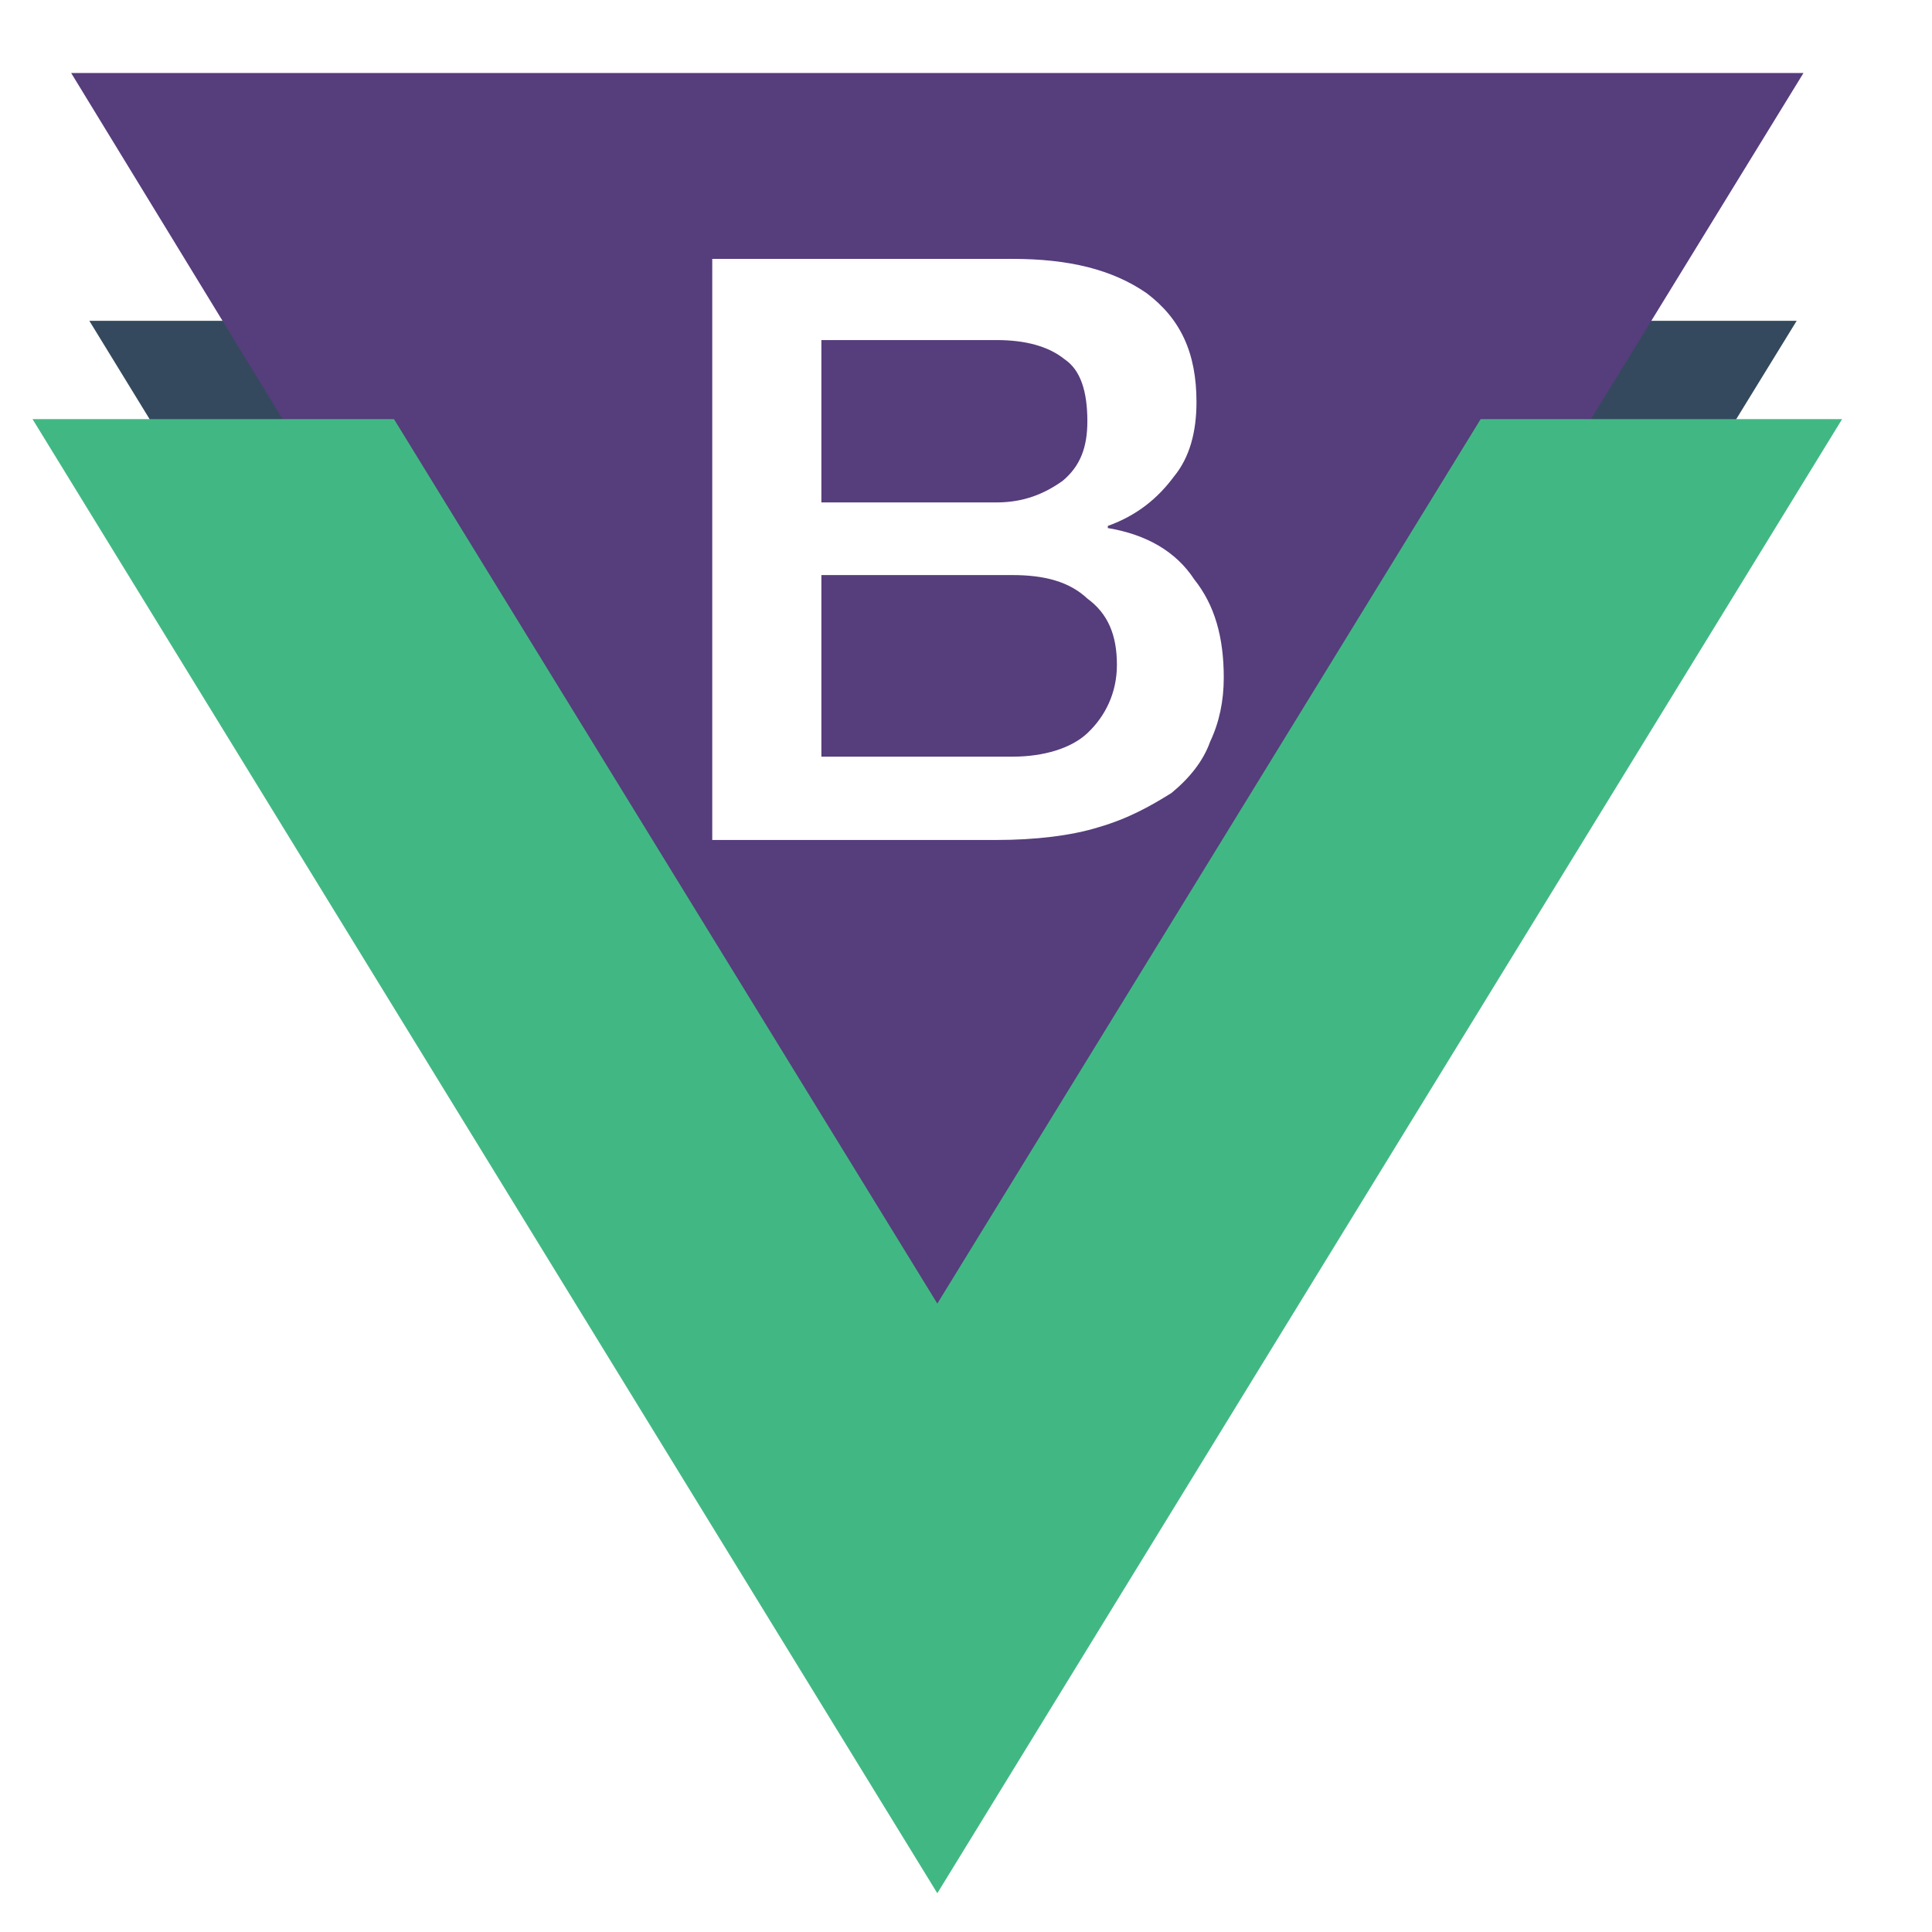 <?xml version="1.0" encoding="utf-8"?>
<svg viewBox="0 0 500 500" xmlns="http://www.w3.org/2000/svg">
  <defs>
    <filter data-v-10aac690="" id="logo-shadow" filterUnits="objectBoundingBox" x="-50%" y="-50%" width="200%" height="200%">
      <feOffset data-v-10aac690="" in="SourceAlpha" dx="-10" dy="25" result="ALPHA1"/>
      <feMorphology data-v-10aac690="" in="ALPHA1" operator="dilate" radius="15" result="ALPHA"/>
      <feGaussianBlur data-v-10aac690="" in="ALPHA" stdDeviation="20" result="DROP"/>
      <feFlood data-v-10aac690="" in="DROP" flood-color="#333" result="SOLID"/>
      <feComposite data-v-10aac690="" in="DROP" in2="SOLID" operator="in" result="SHADOW1"/>
      <feComponentTransfer data-v-10aac690="" in="SHADOW1" result="SHADOW">
        <feFuncA data-v-10aac690="" type="linear" slope="0.55"/>
      </feComponentTransfer>
      <feMerge data-v-10aac690="">
        <feMergeNode data-v-10aac690="" in="SHADOW"/>
        <feMergeNode data-v-10aac690="" in="SourceGraphic"/>
      </feMerge>
    </filter>
  </defs>
  <g data-v-10aac690="" transform="matrix(0.531, 0, 0, 0.511, -215.157, -63.993)" style="">
    <g data-v-10aac690="" filter="url(#logo-shadow)" class="logo-dark-v" transform="matrix(1.108, 0, 0, 1.082, 208.304, -75.83)" style="">
      <path data-v-10aac690="" fill="#34495E" d="M747 311L602 562 458 311H227l375 651 376-651z"/>
    </g>
    <g data-v-10aac690="" filter="url(#logo-shadow)" class="logo-purple-v" transform="matrix(1.108, 0, 0, 1.082, 208.304, -75.83)" style="">
      <path data-v-10aac690="" fill="#563D7C" fill-rule="nonzero" d="M219 195h762L599 857z"/>
      <path data-v-10aac690="" fill="#ffffff" d="M501 282l132 0c25,0 44,5 59,16 15,12 22,28 22,51 0,14 -3,26 -10,35 -7,10 -16,18 -29,23l0 1c17,3 30,11 38,24 9,12 13,27 13,46 0,11 -2,21 -6,30 -3,9 -9,17 -17,24 -9,6 -19,12 -32,16 -12,4 -28,6 -45,6l-125 0 0 -272 0 0zm48 114l77 0c12,0 21,-4 29,-10 8,-7 11,-16 11,-28 0,-14 -3,-24 -10,-29 -7,-6 -17,-9 -30,-9l-77 0 0 76 0 0zm0 119l84 0c14,0 26,-4 33,-11 8,-8 13,-19 13,-32 0,-14 -4,-24 -13,-31 -8,-8 -19,-11 -33,-11l-84 0 0 85z" class="logo-white-b"/>
    </g>
    <g data-v-10aac690="" filter="url(#logo-shadow)" class="logo-green-v" transform="matrix(1.108, 0, 0, 1.082, 208.304, -75.83)" style="">
      <path data-v-10aac690="" fill="#41B883" d="M839 357L600 771 361 357H202l398 690 398-690z"/>
    </g>
  </g>
</svg>